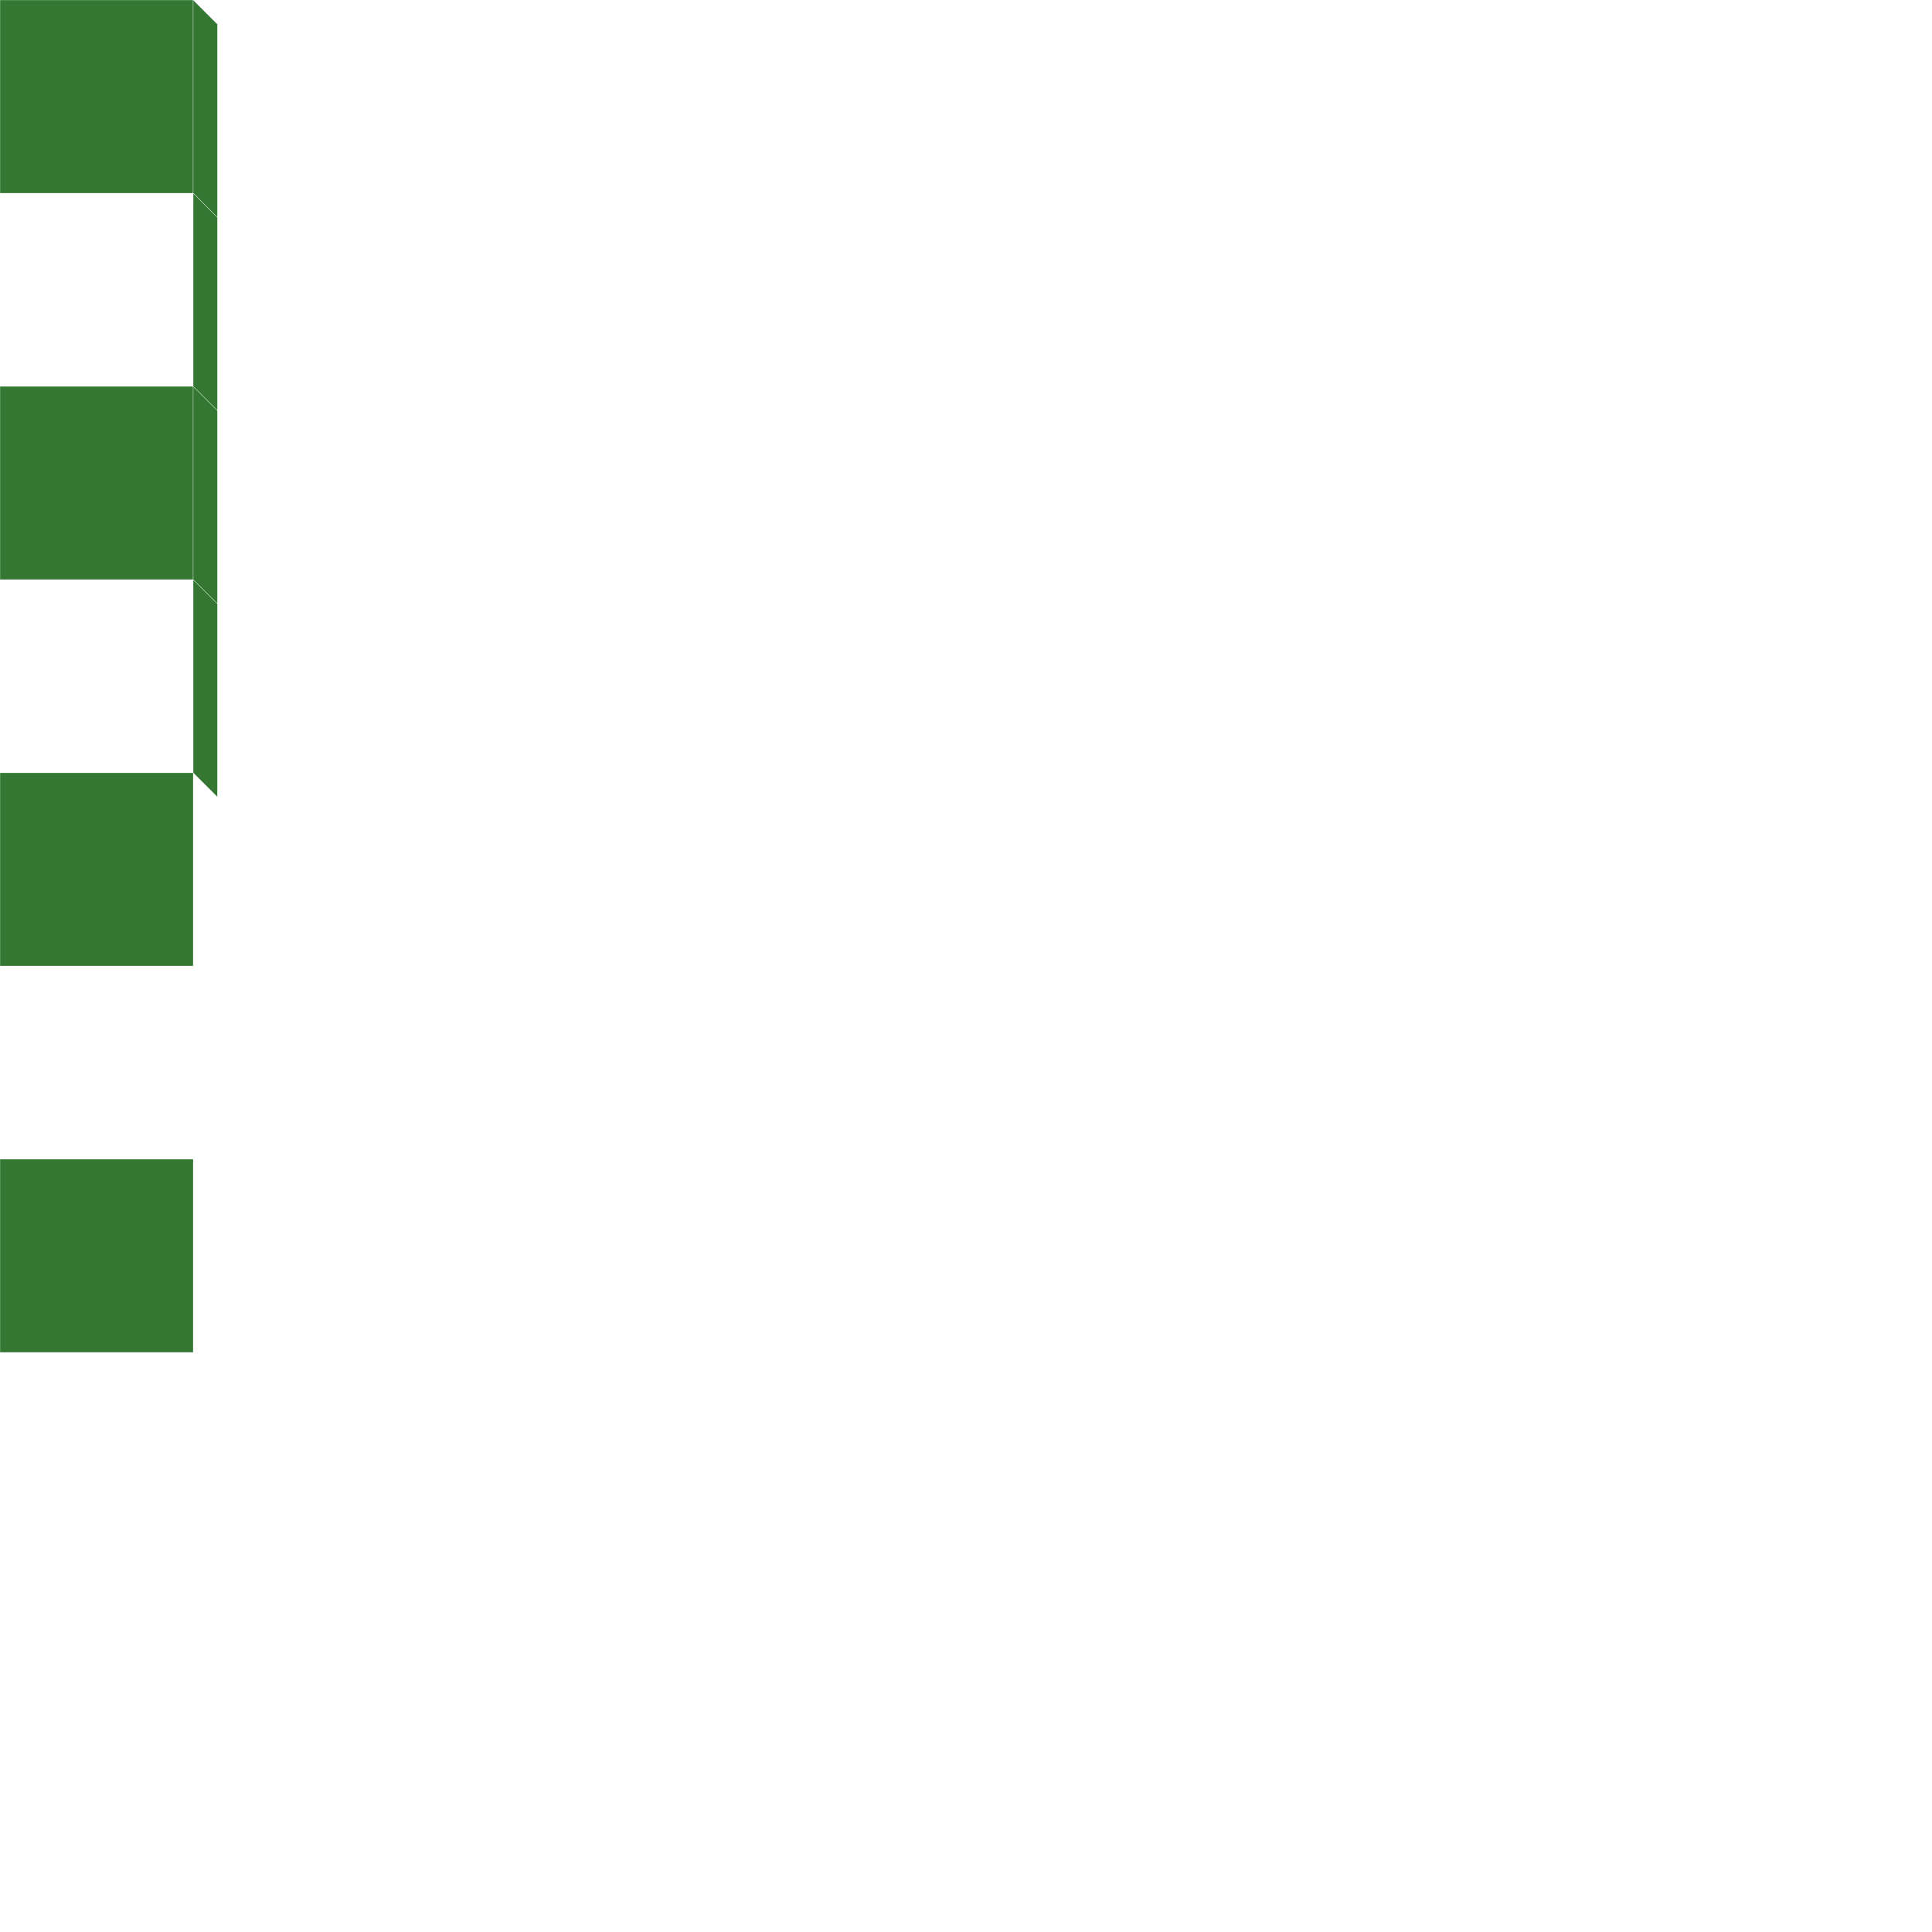 <svg width="800" height="800" xmlns="http://www.w3.org/2000/svg"><style>
  .tile {
    fill: #eee;
    stroke: #a9a9a9;
  }
  .tile:hover {
    fill: #ff00af !important;
  }
</style><g id="map"><g id="ground"><g id="tile" transform="matrix(1, 0, 0, 1, 0, 0)"><rect class="tile" z-index="1" x="0" y="0" width="80" height="80" style="fill: #373; stroke-width: 0.1; stroke: rgb(255,255,255);"></rect><polygon z-index="1" points="
          80
          0
          90
          10
          90
          90
          80
          80
        " style="fill: #373; stroke-width: 0.1; stroke: rgb(255,255,255);"></polygon></g><g id="tile" transform="matrix(1, 0, 0, 1, 0, 80)"><rect class="tile" z-index="2" x="0" y="80" width="80" height="80" style="fill: #373; stroke-width: 0.1; stroke: rgb(255,255,255);"></rect><polygon z-index="1" points="
          80
          0
          90
          10
          90
          90
          80
          80
        " style="fill: #373; stroke-width: 0.1; stroke: rgb(255,255,255);"></polygon></g><g id="tile" transform="matrix(1, 0, 0, 1, 0, 160)"><rect class="tile" z-index="3" x="0" y="160" width="80" height="80" style="fill: #373; stroke-width: 0.1; stroke: rgb(255,255,255);"></rect><polygon z-index="1" points="
          80
          0
          90
          10
          90
          90
          80
          80
        " style="fill: #373; stroke-width: 0.1; stroke: rgb(255,255,255);"></polygon></g><g id="tile" transform="matrix(1, 0, 0, 1, 0, 240)"><rect class="tile" z-index="4" x="0" y="240" width="80" height="80" style="fill: #373; stroke-width: 0.1; stroke: rgb(255,255,255);"></rect><polygon z-index="1" points="
          80
          0
          90
          10
          90
          90
          80
          80
        " style="fill: #373; stroke-width: 0.1; stroke: rgb(255,255,255);"></polygon></g></g></g></svg>